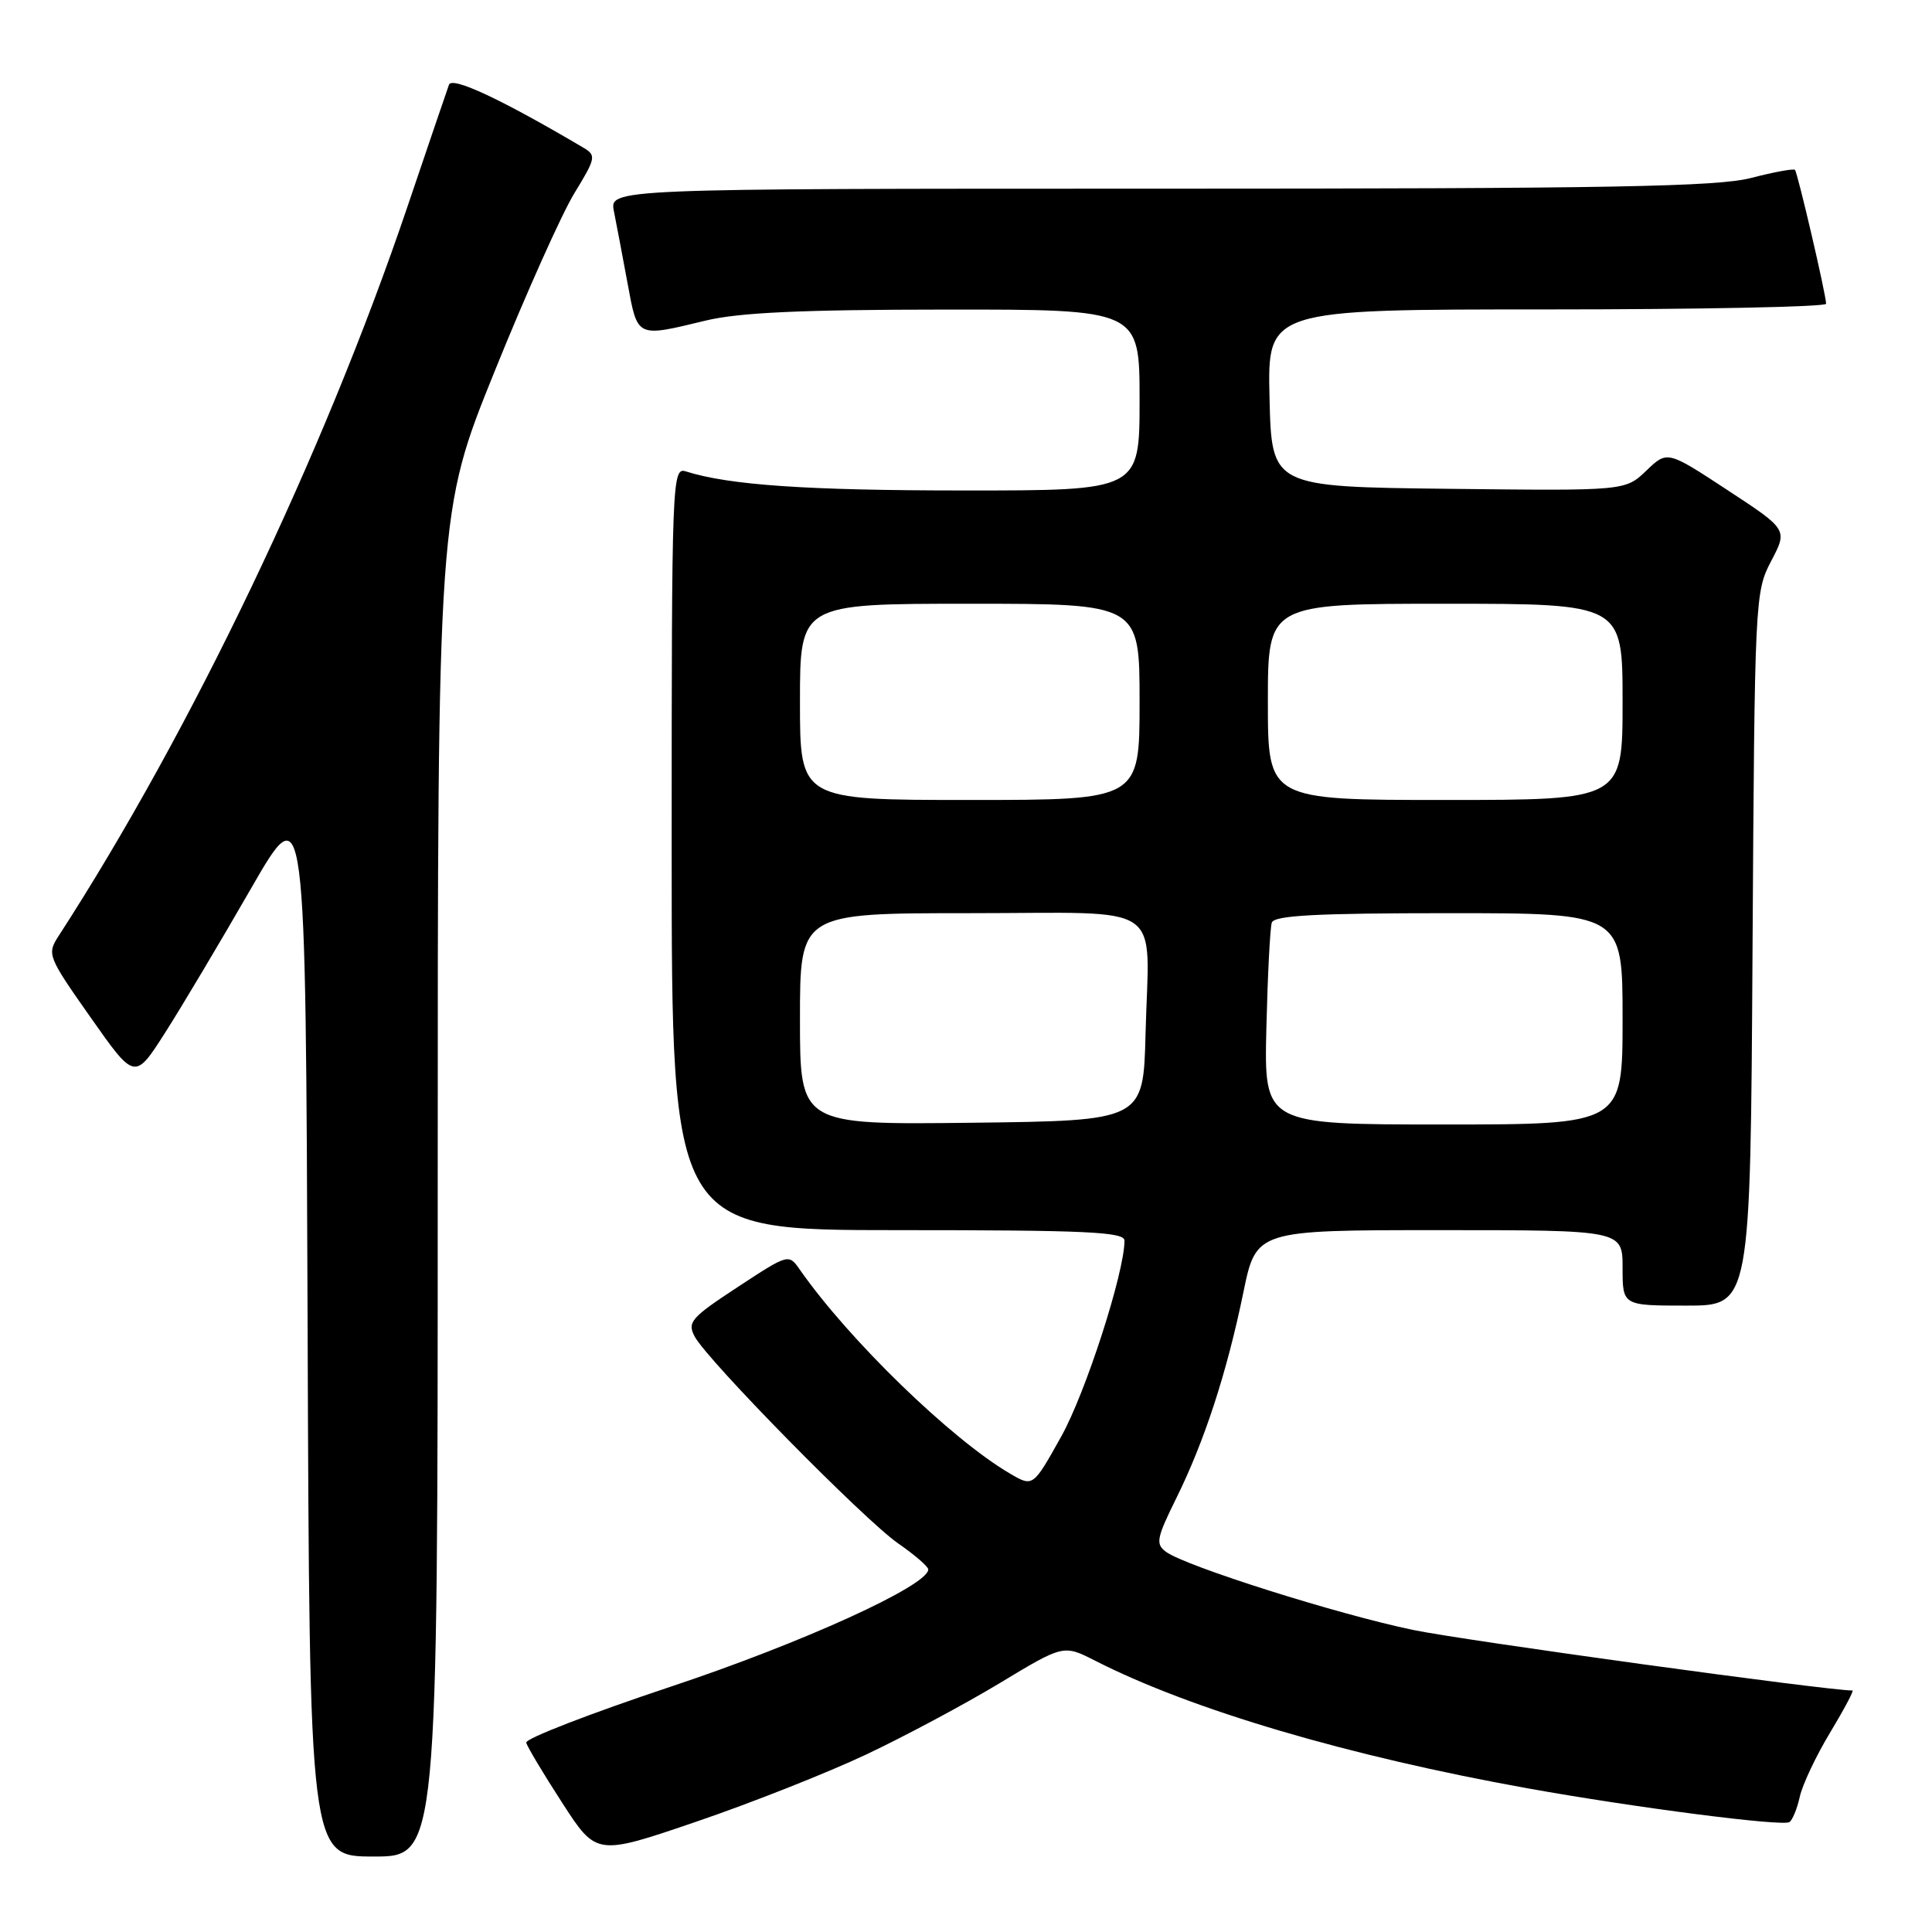 <?xml version="1.0" encoding="UTF-8" standalone="no"?>
<!DOCTYPE svg PUBLIC "-//W3C//DTD SVG 1.1//EN" "http://www.w3.org/Graphics/SVG/1.1/DTD/svg11.dtd" >
<svg xmlns="http://www.w3.org/2000/svg" xmlns:xlink="http://www.w3.org/1999/xlink" version="1.1" viewBox="0 0 256 256">
 <g >
 <path fill="currentColor"
d=" M 58.00 156.93 C 58.00 67.86 58.00 67.86 65.55 49.18 C 69.70 38.91 74.46 28.28 76.12 25.58 C 78.95 20.95 79.02 20.59 77.32 19.58 C 66.45 13.16 59.90 10.09 59.49 11.23 C 59.24 11.93 56.74 19.25 53.95 27.50 C 42.86 60.23 25.31 96.92 7.78 124.00 C 6.20 126.44 6.30 126.70 12.01 134.82 C 17.86 143.14 17.86 143.14 21.89 136.82 C 24.11 133.34 29.20 124.79 33.21 117.82 C 40.50 105.14 40.50 105.14 40.76 175.57 C 41.01 246.00 41.01 246.00 49.51 246.00 C 58.00 246.00 58.00 246.00 58.00 156.93 Z  M 114.78 232.48 C 119.88 230.07 127.85 225.81 132.49 223.01 C 140.92 217.92 140.92 217.92 145.11 220.05 C 157.85 226.55 178.66 232.69 202.41 236.96 C 216.65 239.52 236.14 242.03 237.10 241.44 C 237.51 241.18 238.13 239.67 238.48 238.08 C 238.83 236.49 240.63 232.67 242.49 229.59 C 244.34 226.52 245.68 224.00 245.46 224.00 C 242.06 224.00 194.02 217.38 187.26 215.98 C 177.34 213.93 157.11 207.54 154.51 205.63 C 153.09 204.59 153.24 203.83 155.88 198.49 C 159.60 190.96 162.57 181.86 164.75 171.26 C 166.45 163.00 166.45 163.00 190.73 163.00 C 215.00 163.00 215.00 163.00 215.00 168.00 C 215.00 173.00 215.00 173.00 223.47 173.00 C 231.94 173.00 231.94 173.00 232.22 125.75 C 232.50 79.34 232.54 78.43 234.69 74.34 C 236.88 70.17 236.88 70.17 228.90 64.94 C 220.92 59.70 220.92 59.70 218.14 62.37 C 215.35 65.04 215.35 65.04 191.93 64.77 C 168.50 64.50 168.50 64.50 168.22 52.75 C 167.94 41.00 167.94 41.00 204.97 41.00 C 225.34 41.00 241.99 40.66 241.97 40.25 C 241.93 38.90 238.19 22.86 237.84 22.51 C 237.65 22.32 235.04 22.80 232.03 23.58 C 227.55 24.74 213.35 25.00 153.66 25.00 C 80.75 25.00 80.75 25.00 81.35 28.01 C 81.68 29.67 82.49 33.94 83.15 37.51 C 84.50 44.82 84.27 44.71 93.50 42.48 C 97.93 41.41 106.24 41.03 125.25 41.02 C 151.00 41.00 151.00 41.00 151.00 53.00 C 151.00 65.00 151.00 65.00 127.75 64.99 C 106.90 64.99 96.62 64.28 90.90 62.47 C 89.05 61.88 89.00 63.18 89.00 112.43 C 89.00 163.00 89.00 163.00 119.00 163.00 C 143.94 163.00 149.00 163.23 149.00 164.39 C 149.00 168.61 143.84 184.60 140.61 190.36 C 136.88 197.04 136.88 197.04 133.85 195.27 C 126.06 190.72 112.48 177.54 106.00 168.26 C 104.50 166.11 104.50 166.11 97.72 170.56 C 91.56 174.60 91.04 175.20 92.05 177.10 C 93.77 180.30 114.50 201.38 119.01 204.51 C 121.20 206.03 123.00 207.58 123.00 207.96 C 123.00 210.09 106.29 217.70 88.94 223.47 C 78.25 227.03 69.60 230.37 69.73 230.91 C 69.85 231.44 72.00 235.03 74.50 238.89 C 79.03 245.90 79.03 245.90 92.27 241.38 C 99.55 238.90 109.68 234.89 114.78 232.48 Z  M 106.00 135.02 C 106.00 121.00 106.00 121.00 128.48 121.00 C 154.88 121.00 152.24 119.19 151.79 137.00 C 151.50 148.50 151.50 148.50 128.75 148.77 C 106.00 149.04 106.00 149.04 106.00 135.02 Z  M 167.80 136.25 C 167.97 129.24 168.29 122.94 168.52 122.25 C 168.84 121.30 174.43 121.00 191.97 121.00 C 215.00 121.00 215.00 121.00 215.00 135.00 C 215.00 149.00 215.00 149.00 191.25 149.00 C 167.50 149.00 167.50 149.00 167.80 136.25 Z  M 106.00 93.00 C 106.00 80.00 106.00 80.00 128.50 80.00 C 151.00 80.00 151.00 80.00 151.00 93.00 C 151.00 106.00 151.00 106.00 128.50 106.00 C 106.00 106.00 106.00 106.00 106.00 93.00 Z  M 168.00 93.00 C 168.00 80.00 168.00 80.00 191.50 80.00 C 215.00 80.00 215.00 80.00 215.00 93.00 C 215.00 106.00 215.00 106.00 191.50 106.00 C 168.00 106.00 168.00 106.00 168.00 93.00 Z "/>
</g>
</svg>